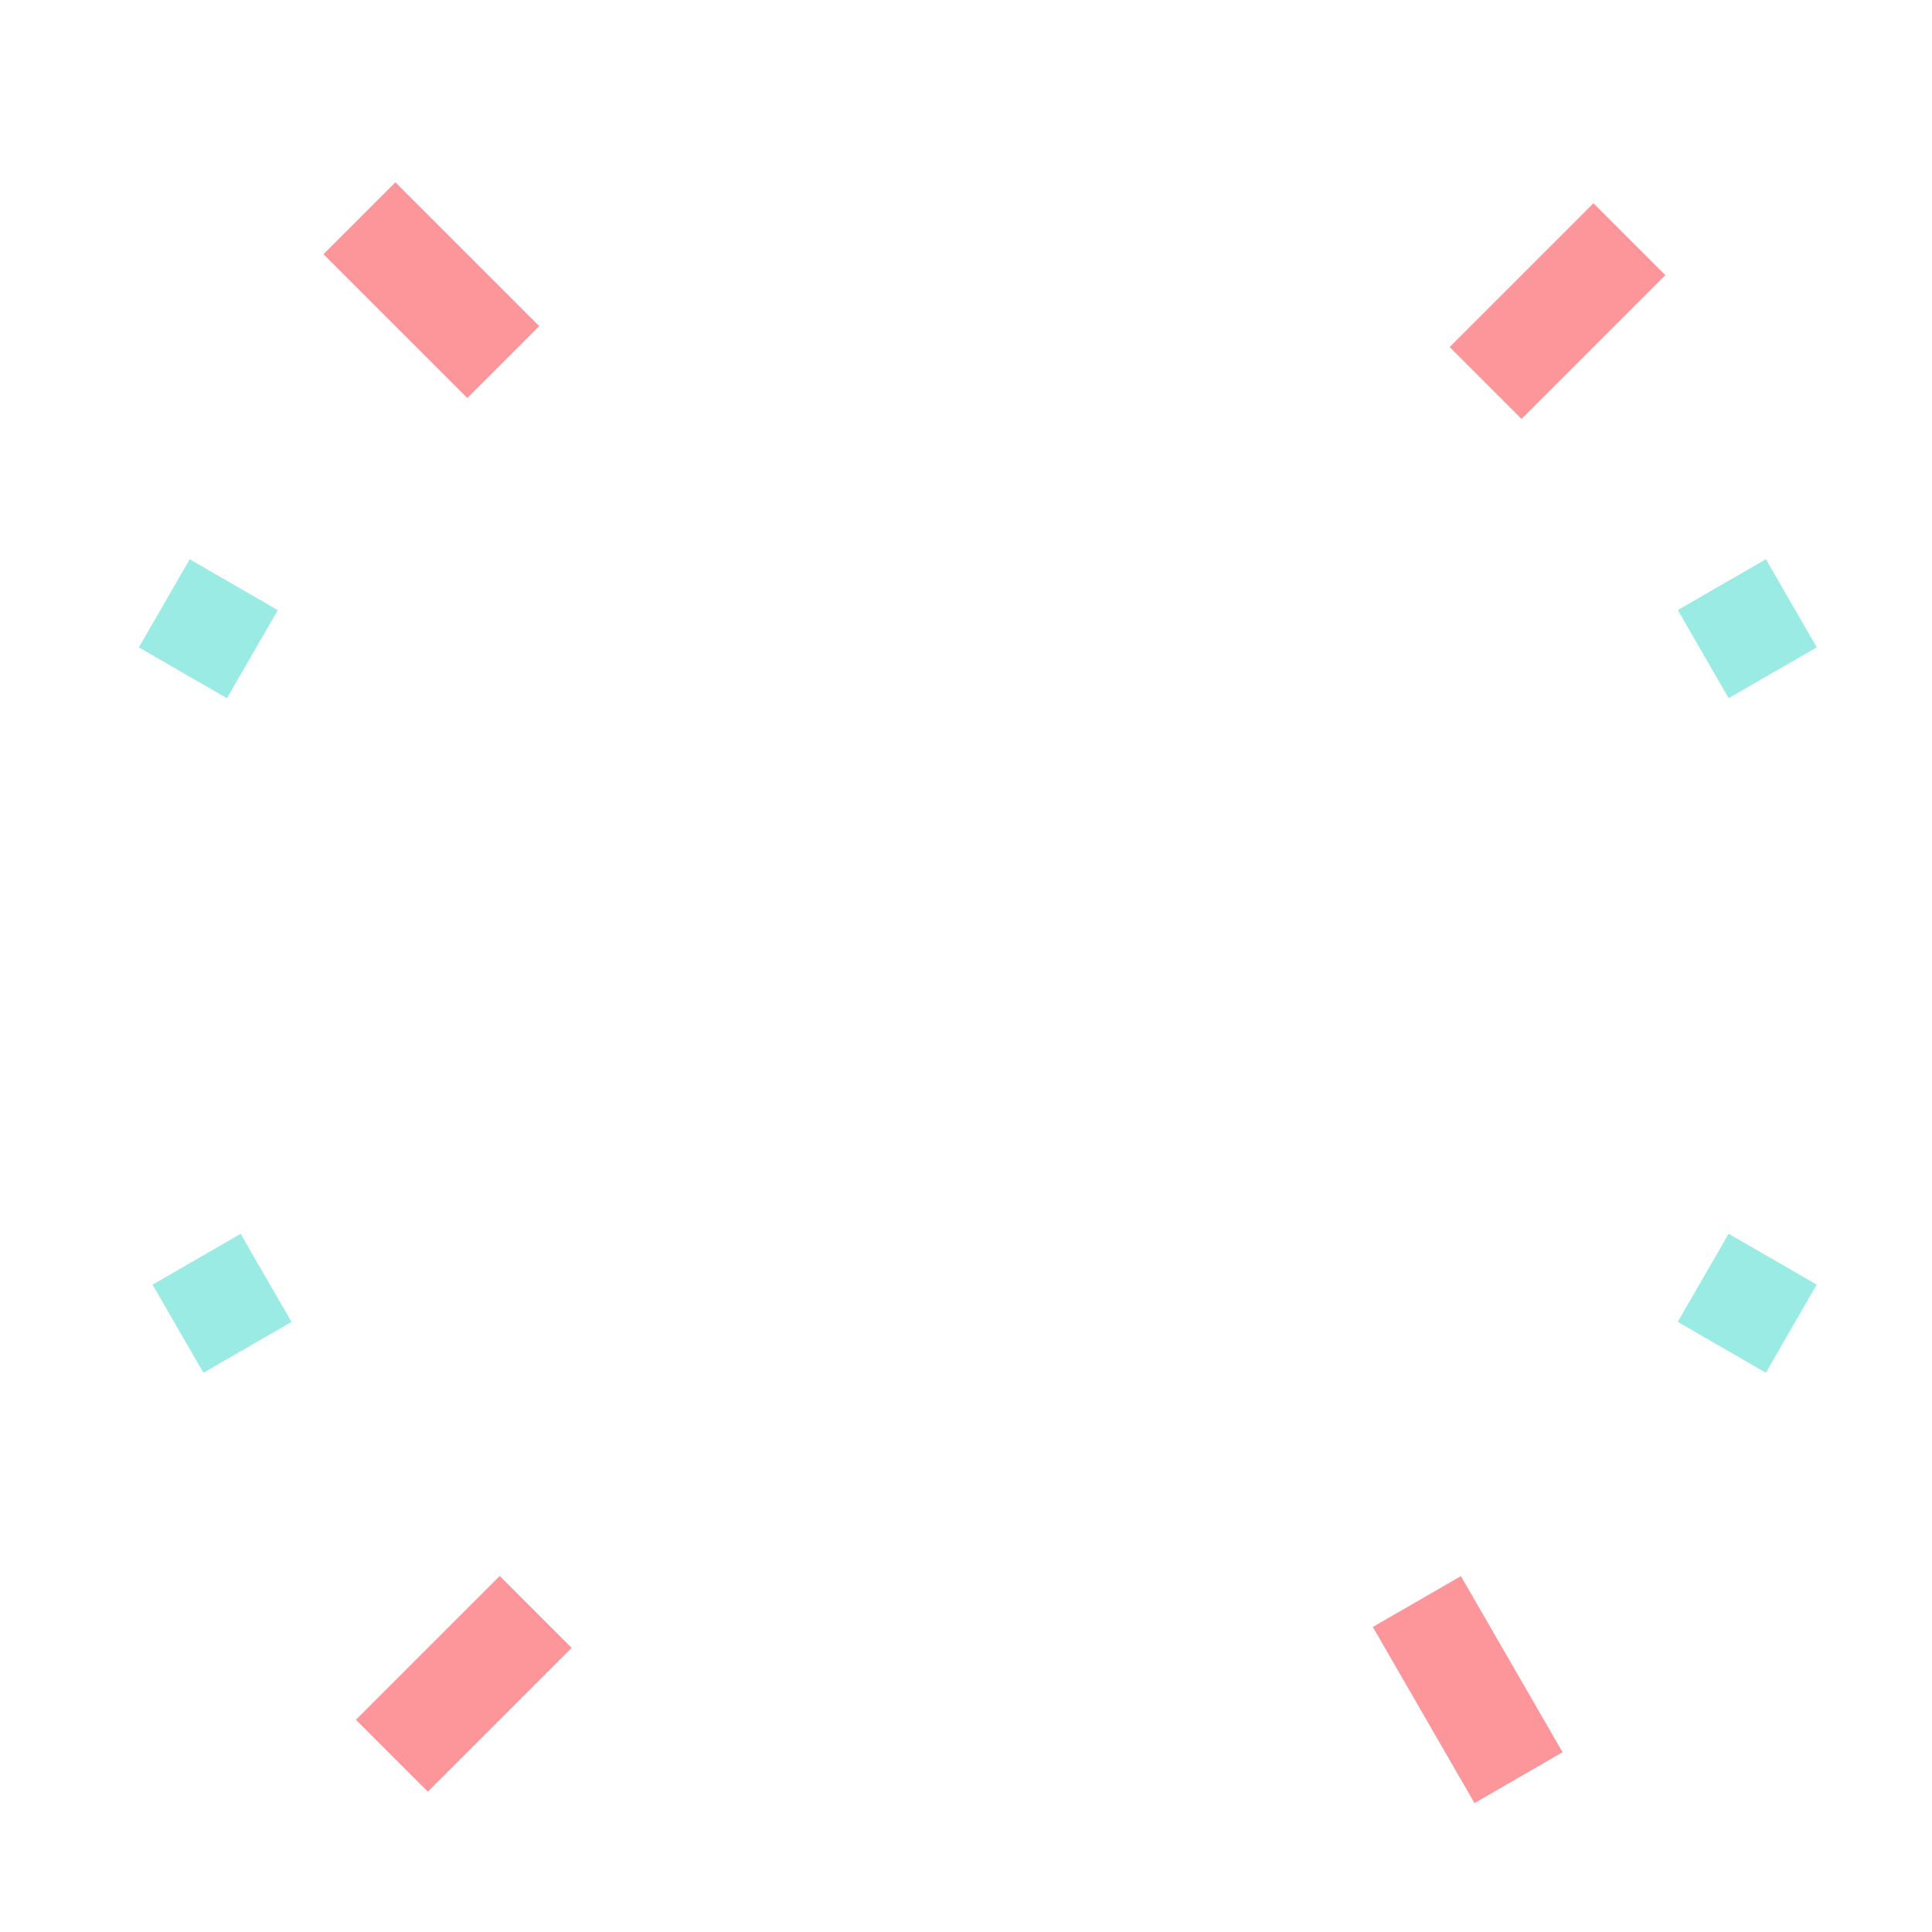 <svg xmlns="http://www.w3.org/2000/svg" width="42" height="42" viewBox="0 0 42 42" fill="none" focusable="false" role="presentation"><rect x="7.032" y="5.526" width="2.211" height="4.421" transform="rotate(-45 7.032 5.526)" fill="#FD969B"/><rect x="34.64" y="4.418" width="2.211" height="4.421" transform="rotate(45 34.64 4.418)" fill="#FD969B"/><rect x="33.969" y="38.092" width="2.211" height="4.421" transform="rotate(150 33.969 38.092)" fill="#FD969B"/><rect x="9.301" y="38.949" width="2.211" height="4.421" transform="rotate(-135 9.301 38.949)" fill="#FD969B"/><rect x="4.422" y="29.843" width="2.211" height="2.211" transform="rotate(-120 4.422 29.843)" fill="#99EBE4"/><rect x="38.389" y="12.157" width="2.211" height="2.211" transform="rotate(60 38.389 12.157)" fill="#99EBE4"/><rect x="36.473" y="28.736" width="2.211" height="2.211" transform="rotate(-60 36.473 28.736)" fill="#99EBE4"/><rect x="6.039" y="13.264" width="2.211" height="2.211" transform="rotate(120 6.039 13.264)" fill="#99EBE4"/></svg>